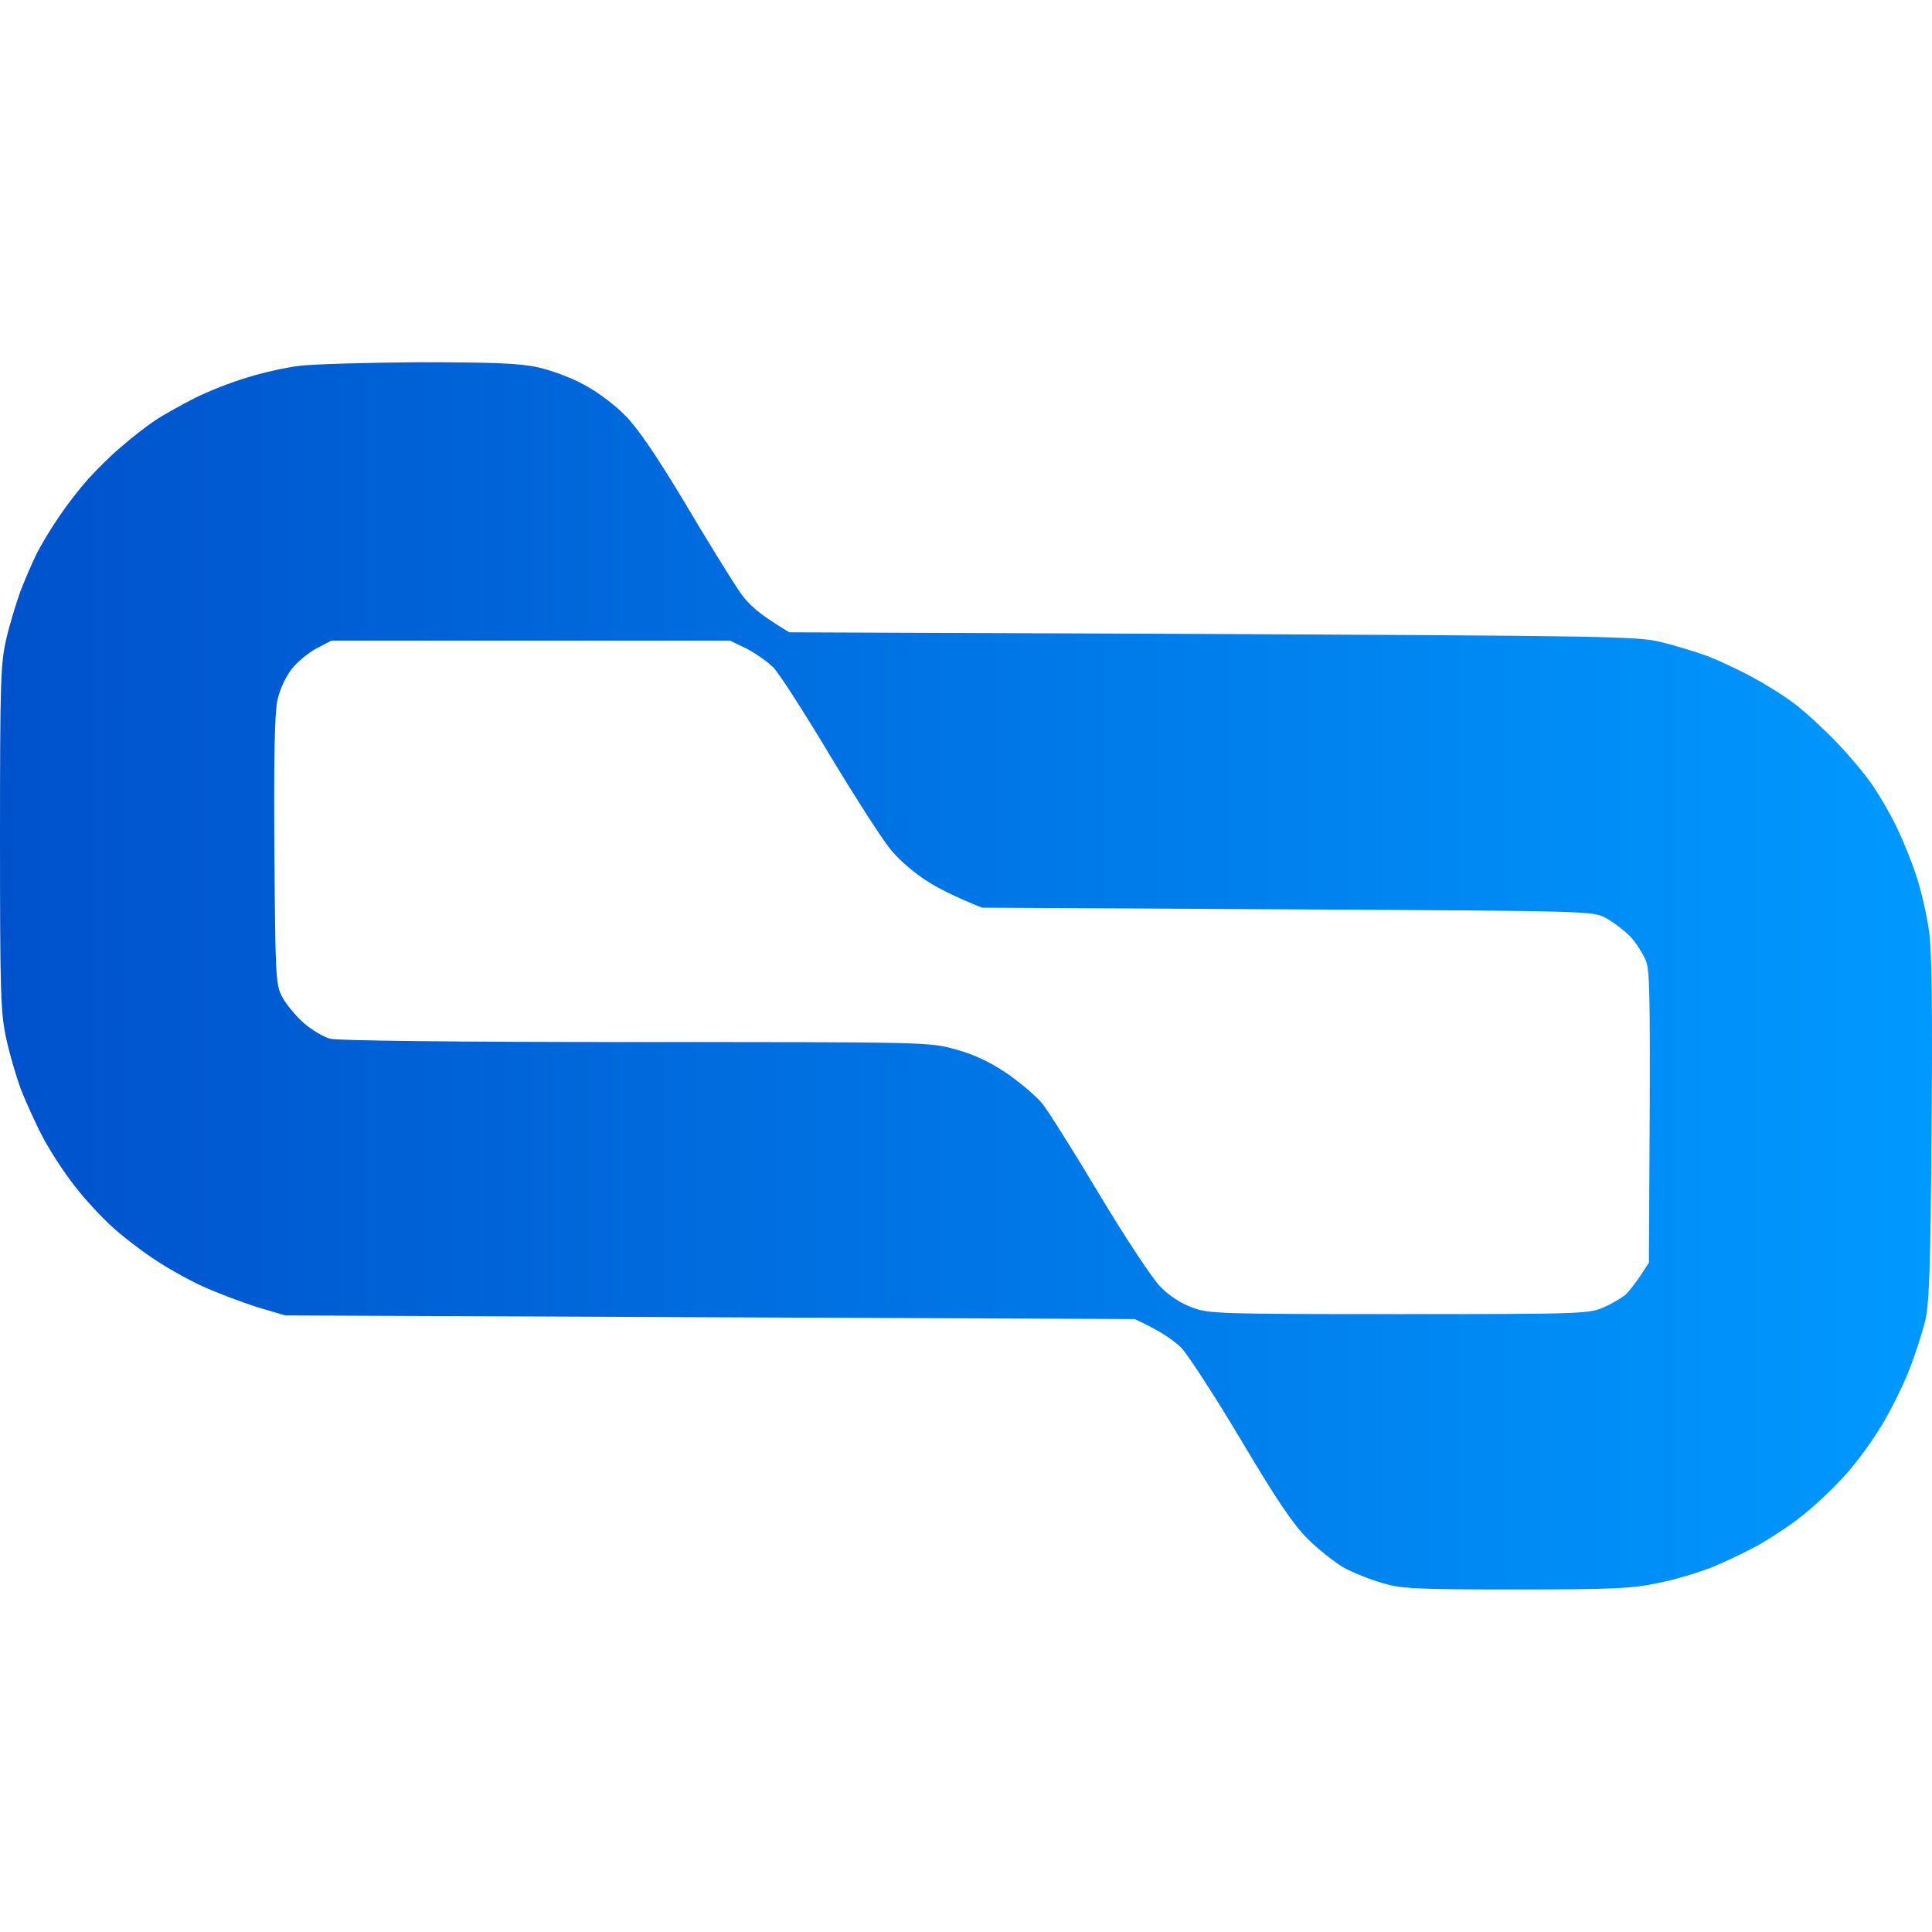 <svg width="74" height="74" viewBox="0 0 74 74" fill="none" xmlns="http://www.w3.org/2000/svg">
<path fill-rule="evenodd" clip-rule="evenodd" d="M11.437 14.015C10.954 14.078 10.064 14.269 9.467 14.46C8.87 14.637 7.955 14.993 7.434 15.26C6.913 15.527 6.227 15.908 5.909 16.124C5.591 16.34 5.019 16.785 4.626 17.128C4.232 17.459 3.66 18.03 3.355 18.373C3.037 18.729 2.554 19.352 2.275 19.771C1.982 20.191 1.601 20.826 1.423 21.169C1.245 21.525 0.966 22.173 0.788 22.631C0.623 23.088 0.369 23.914 0.241 24.473C0.025 25.401 0 26.049 0 32.098C0 38.096 0.025 38.807 0.241 39.786C0.369 40.383 0.623 41.234 0.788 41.692C0.966 42.149 1.334 42.975 1.627 43.534C1.919 44.093 2.478 44.945 2.872 45.441C3.253 45.936 3.889 46.622 4.27 46.965C4.651 47.321 5.363 47.868 5.858 48.198C6.341 48.528 7.192 49.011 7.752 49.265C8.311 49.52 9.251 49.875 9.848 50.066L10.928 50.384L43.46 50.523C44.438 50.968 44.959 51.337 45.252 51.629C45.531 51.934 46.56 53.523 47.539 55.162C48.873 57.411 49.496 58.339 50.068 58.923C50.487 59.343 51.122 59.838 51.465 60.041C51.821 60.232 52.469 60.499 52.927 60.626C53.677 60.855 54.172 60.88 58.073 60.88C61.86 60.88 62.534 60.842 63.538 60.626C64.173 60.499 65.05 60.232 65.507 60.054C65.965 59.876 66.765 59.495 67.286 59.215C67.807 58.923 68.608 58.402 69.053 58.034C69.51 57.678 70.222 57.004 70.641 56.534C71.073 56.077 71.721 55.187 72.09 54.565C72.458 53.955 72.928 52.989 73.144 52.43C73.361 51.87 73.627 51.044 73.742 50.587C73.894 49.913 73.945 48.579 73.983 43.28C74.021 38.845 73.996 36.456 73.894 35.719C73.818 35.122 73.602 34.182 73.424 33.623C73.246 33.063 72.903 32.212 72.662 31.716C72.433 31.221 72.013 30.509 71.759 30.128C71.505 29.747 70.895 29.01 70.4 28.489C69.917 27.98 69.192 27.307 68.811 27.015C68.43 26.71 67.68 26.239 67.159 25.96C66.638 25.668 65.838 25.299 65.38 25.121C64.923 24.956 64.122 24.715 63.601 24.587C62.712 24.371 61.466 24.359 46.446 24.282L30.231 24.219C28.948 23.444 28.617 23.113 28.223 22.503C27.918 22.046 26.991 20.546 26.165 19.149C25.148 17.459 24.424 16.391 23.941 15.908C23.56 15.514 22.848 14.981 22.352 14.726C21.87 14.46 21.069 14.167 20.586 14.066C19.9 13.913 18.871 13.875 16.012 13.875C13.991 13.888 11.92 13.951 11.437 14.015ZM12.136 24.829C11.818 24.994 11.386 25.35 11.17 25.629C10.942 25.922 10.713 26.417 10.624 26.824C10.522 27.319 10.484 28.959 10.51 32.606C10.548 37.498 10.56 37.714 10.815 38.197C10.967 38.477 11.336 38.921 11.64 39.188C11.945 39.455 12.403 39.722 12.644 39.785C12.911 39.862 17.562 39.913 24.335 39.913C35.505 39.913 35.594 39.913 36.598 40.192C37.322 40.395 37.894 40.662 38.555 41.107C39.076 41.463 39.686 41.984 39.915 42.263C40.144 42.543 41.135 44.119 42.113 45.758C43.104 47.41 44.146 48.986 44.451 49.291C44.769 49.621 45.252 49.939 45.659 50.078C46.281 50.32 46.688 50.333 53.601 50.333C60.653 50.333 60.882 50.32 61.441 50.066C61.759 49.926 62.115 49.71 62.255 49.596C62.382 49.481 62.636 49.151 62.826 48.871L63.157 48.363C63.22 38.146 63.208 37.231 63.042 36.799C62.928 36.52 62.661 36.1 62.432 35.859C62.204 35.63 61.784 35.312 61.505 35.16C60.997 34.893 60.933 34.893 49.351 34.83L49.306 34.83L37.615 34.766C36.535 34.334 35.874 33.991 35.454 33.711C35.035 33.444 34.45 32.949 34.158 32.593C33.853 32.25 32.811 30.623 31.82 28.984C30.842 27.345 29.85 25.807 29.634 25.578C29.406 25.35 28.936 25.019 28.592 24.841L27.957 24.536H12.695L12.136 24.829Z" fill="url(#paint0_linear_592_412)"/>
<defs>
<linearGradient id="paint0_linear_592_412" x1="-0.002" y1="34.904" x2="74" y2="34.903" gradientUnits="userSpaceOnUse">
<stop stop-color="#0052CC"/>
<stop offset="1" stop-color="#0099FF"/>
</linearGradient>
</defs>
</svg>
